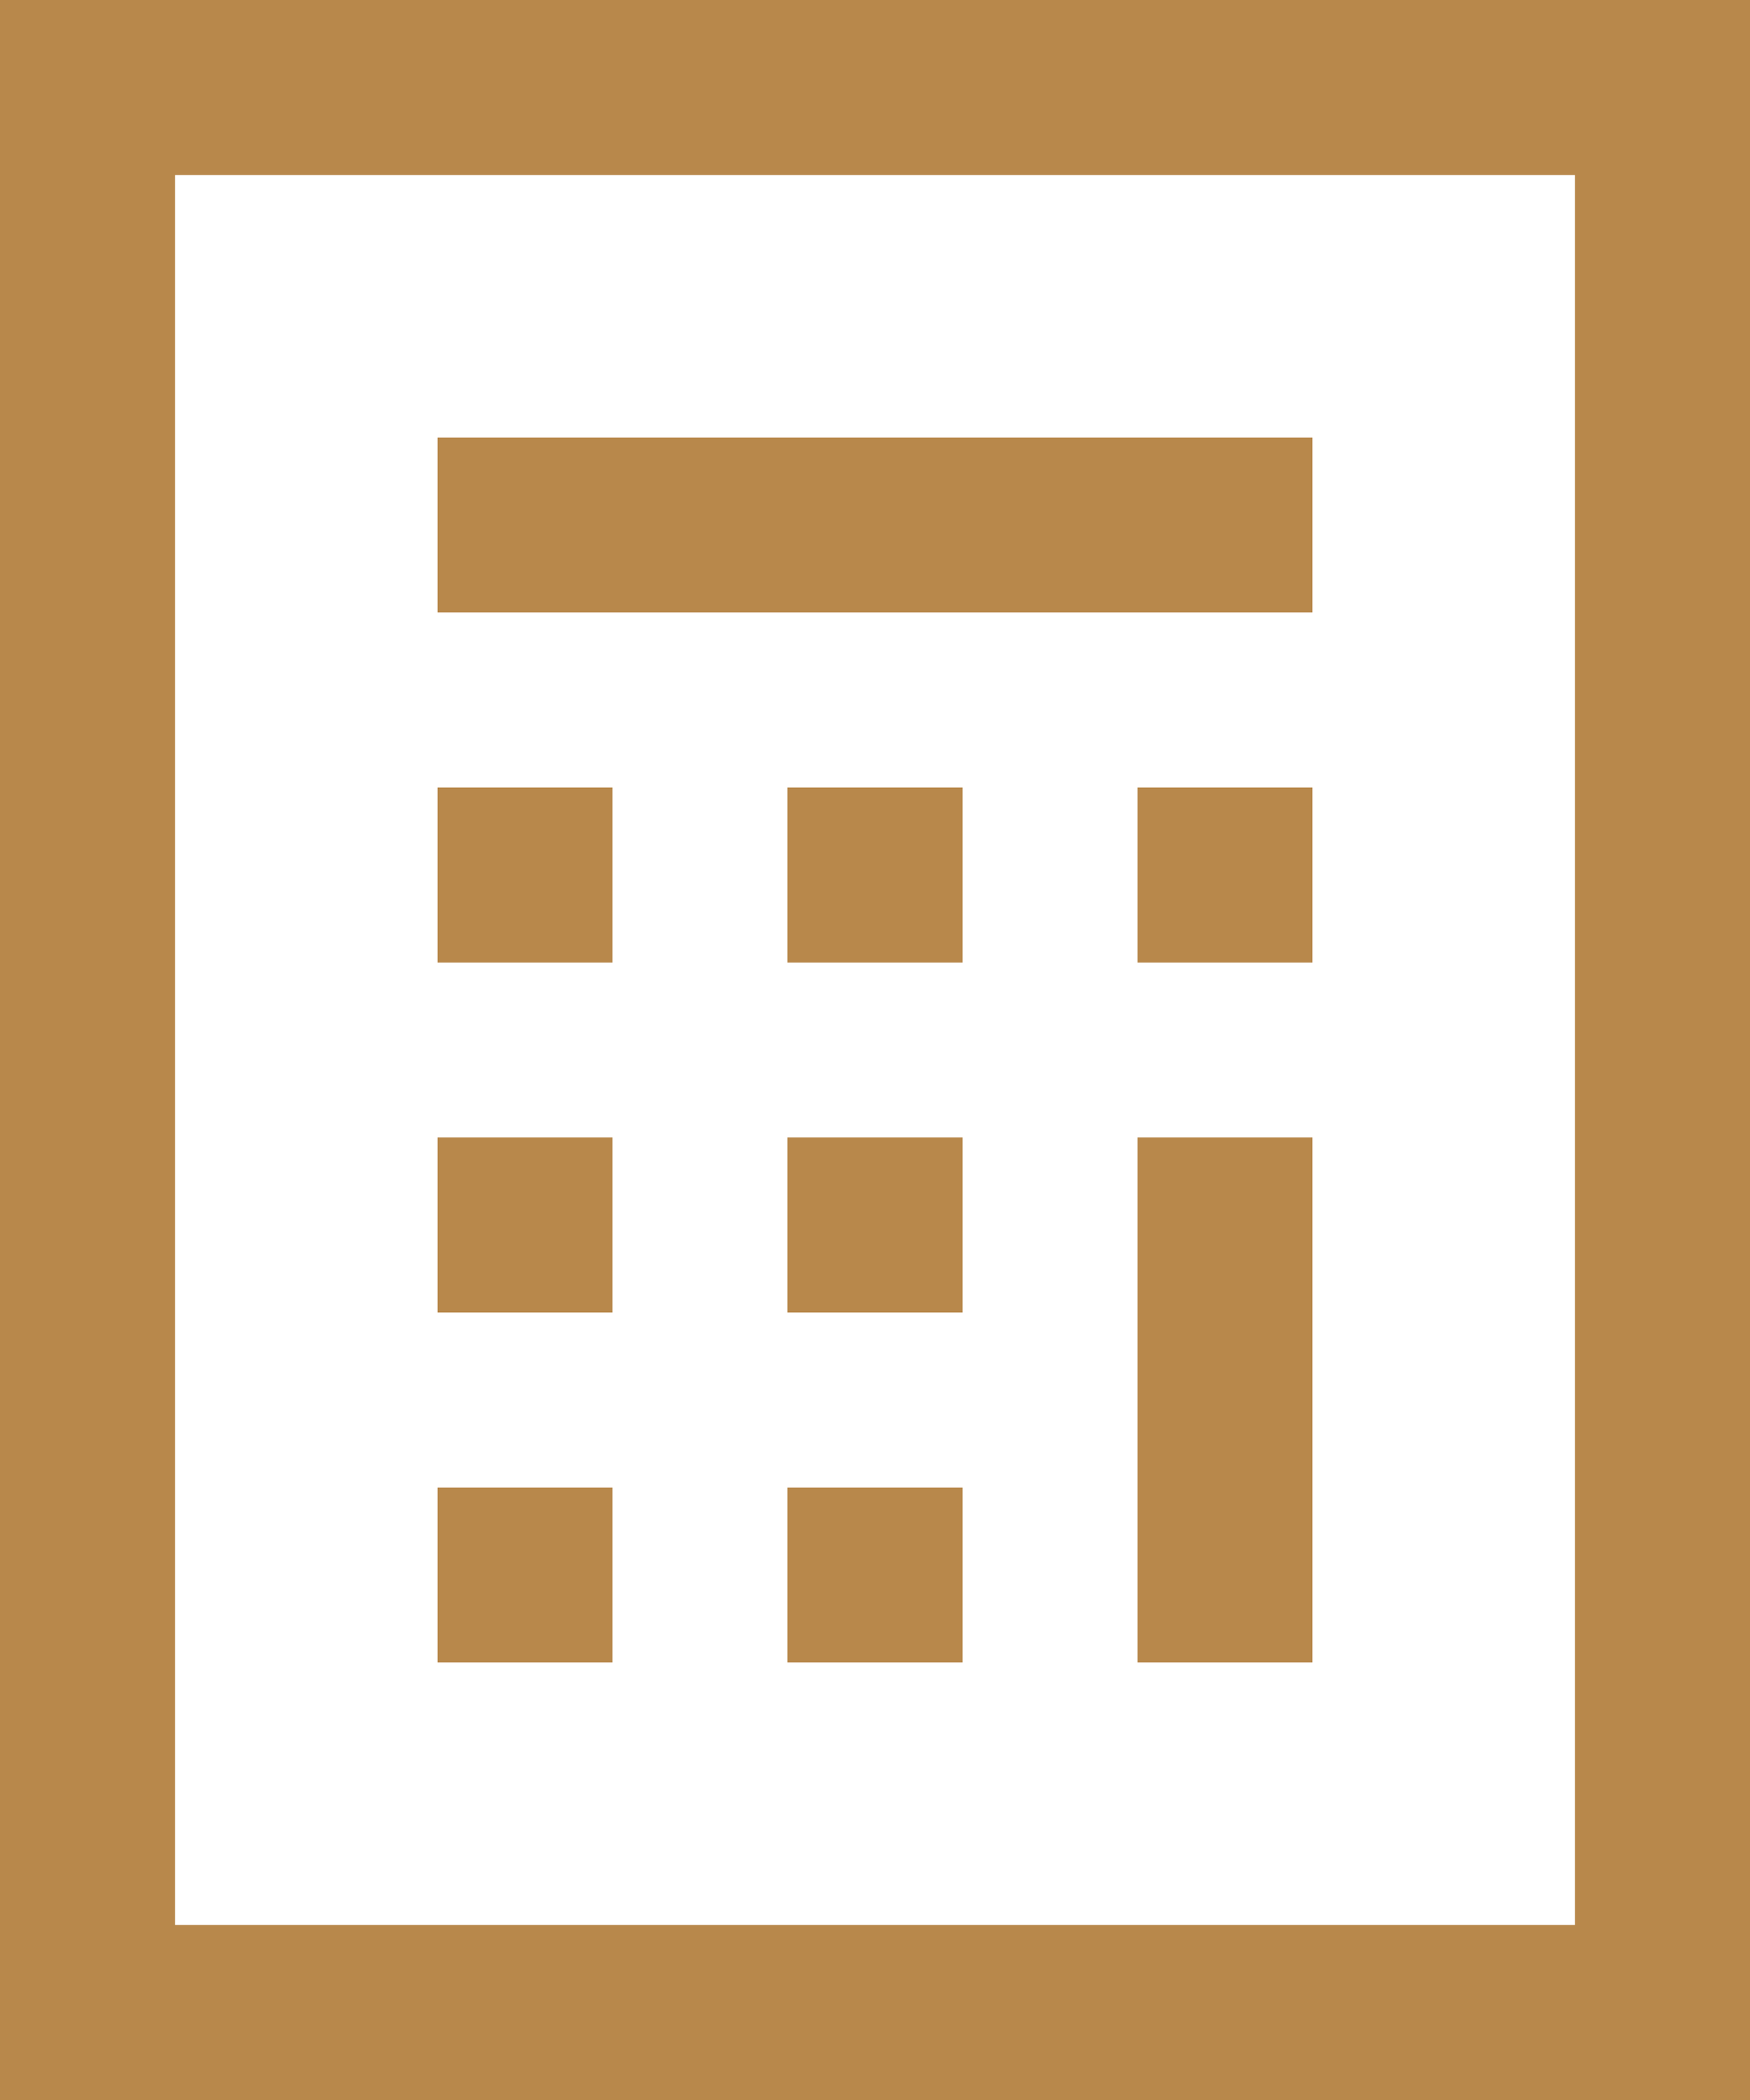 <svg width="20" height="24" viewBox="0 0 20 24" fill="none" xmlns="http://www.w3.org/2000/svg">
<rect x="1" y="1" width="18" height="22" stroke="#B8884B" stroke-width="2"/>
<rect x="5" y="5" width="10" height="2" fill="#B8884B"/>
<rect x="5" y="9" width="2" height="2" fill="#B8884B"/>
<rect x="5" y="13" width="2" height="2" fill="#B8884B"/>
<rect x="5" y="17" width="2" height="2" fill="#B8884B"/>
<rect x="9" y="9" width="2" height="2" fill="#B8884B"/>
<rect x="9" y="13" width="2" height="2" fill="#B8884B"/>
<rect x="9" y="17" width="2" height="2" fill="#B8884B"/>
<rect x="13" y="9" width="2" height="2" fill="#B8884B"/>
<rect x="13" y="13" width="2" height="6" fill="#B8884B"/>
</svg>
